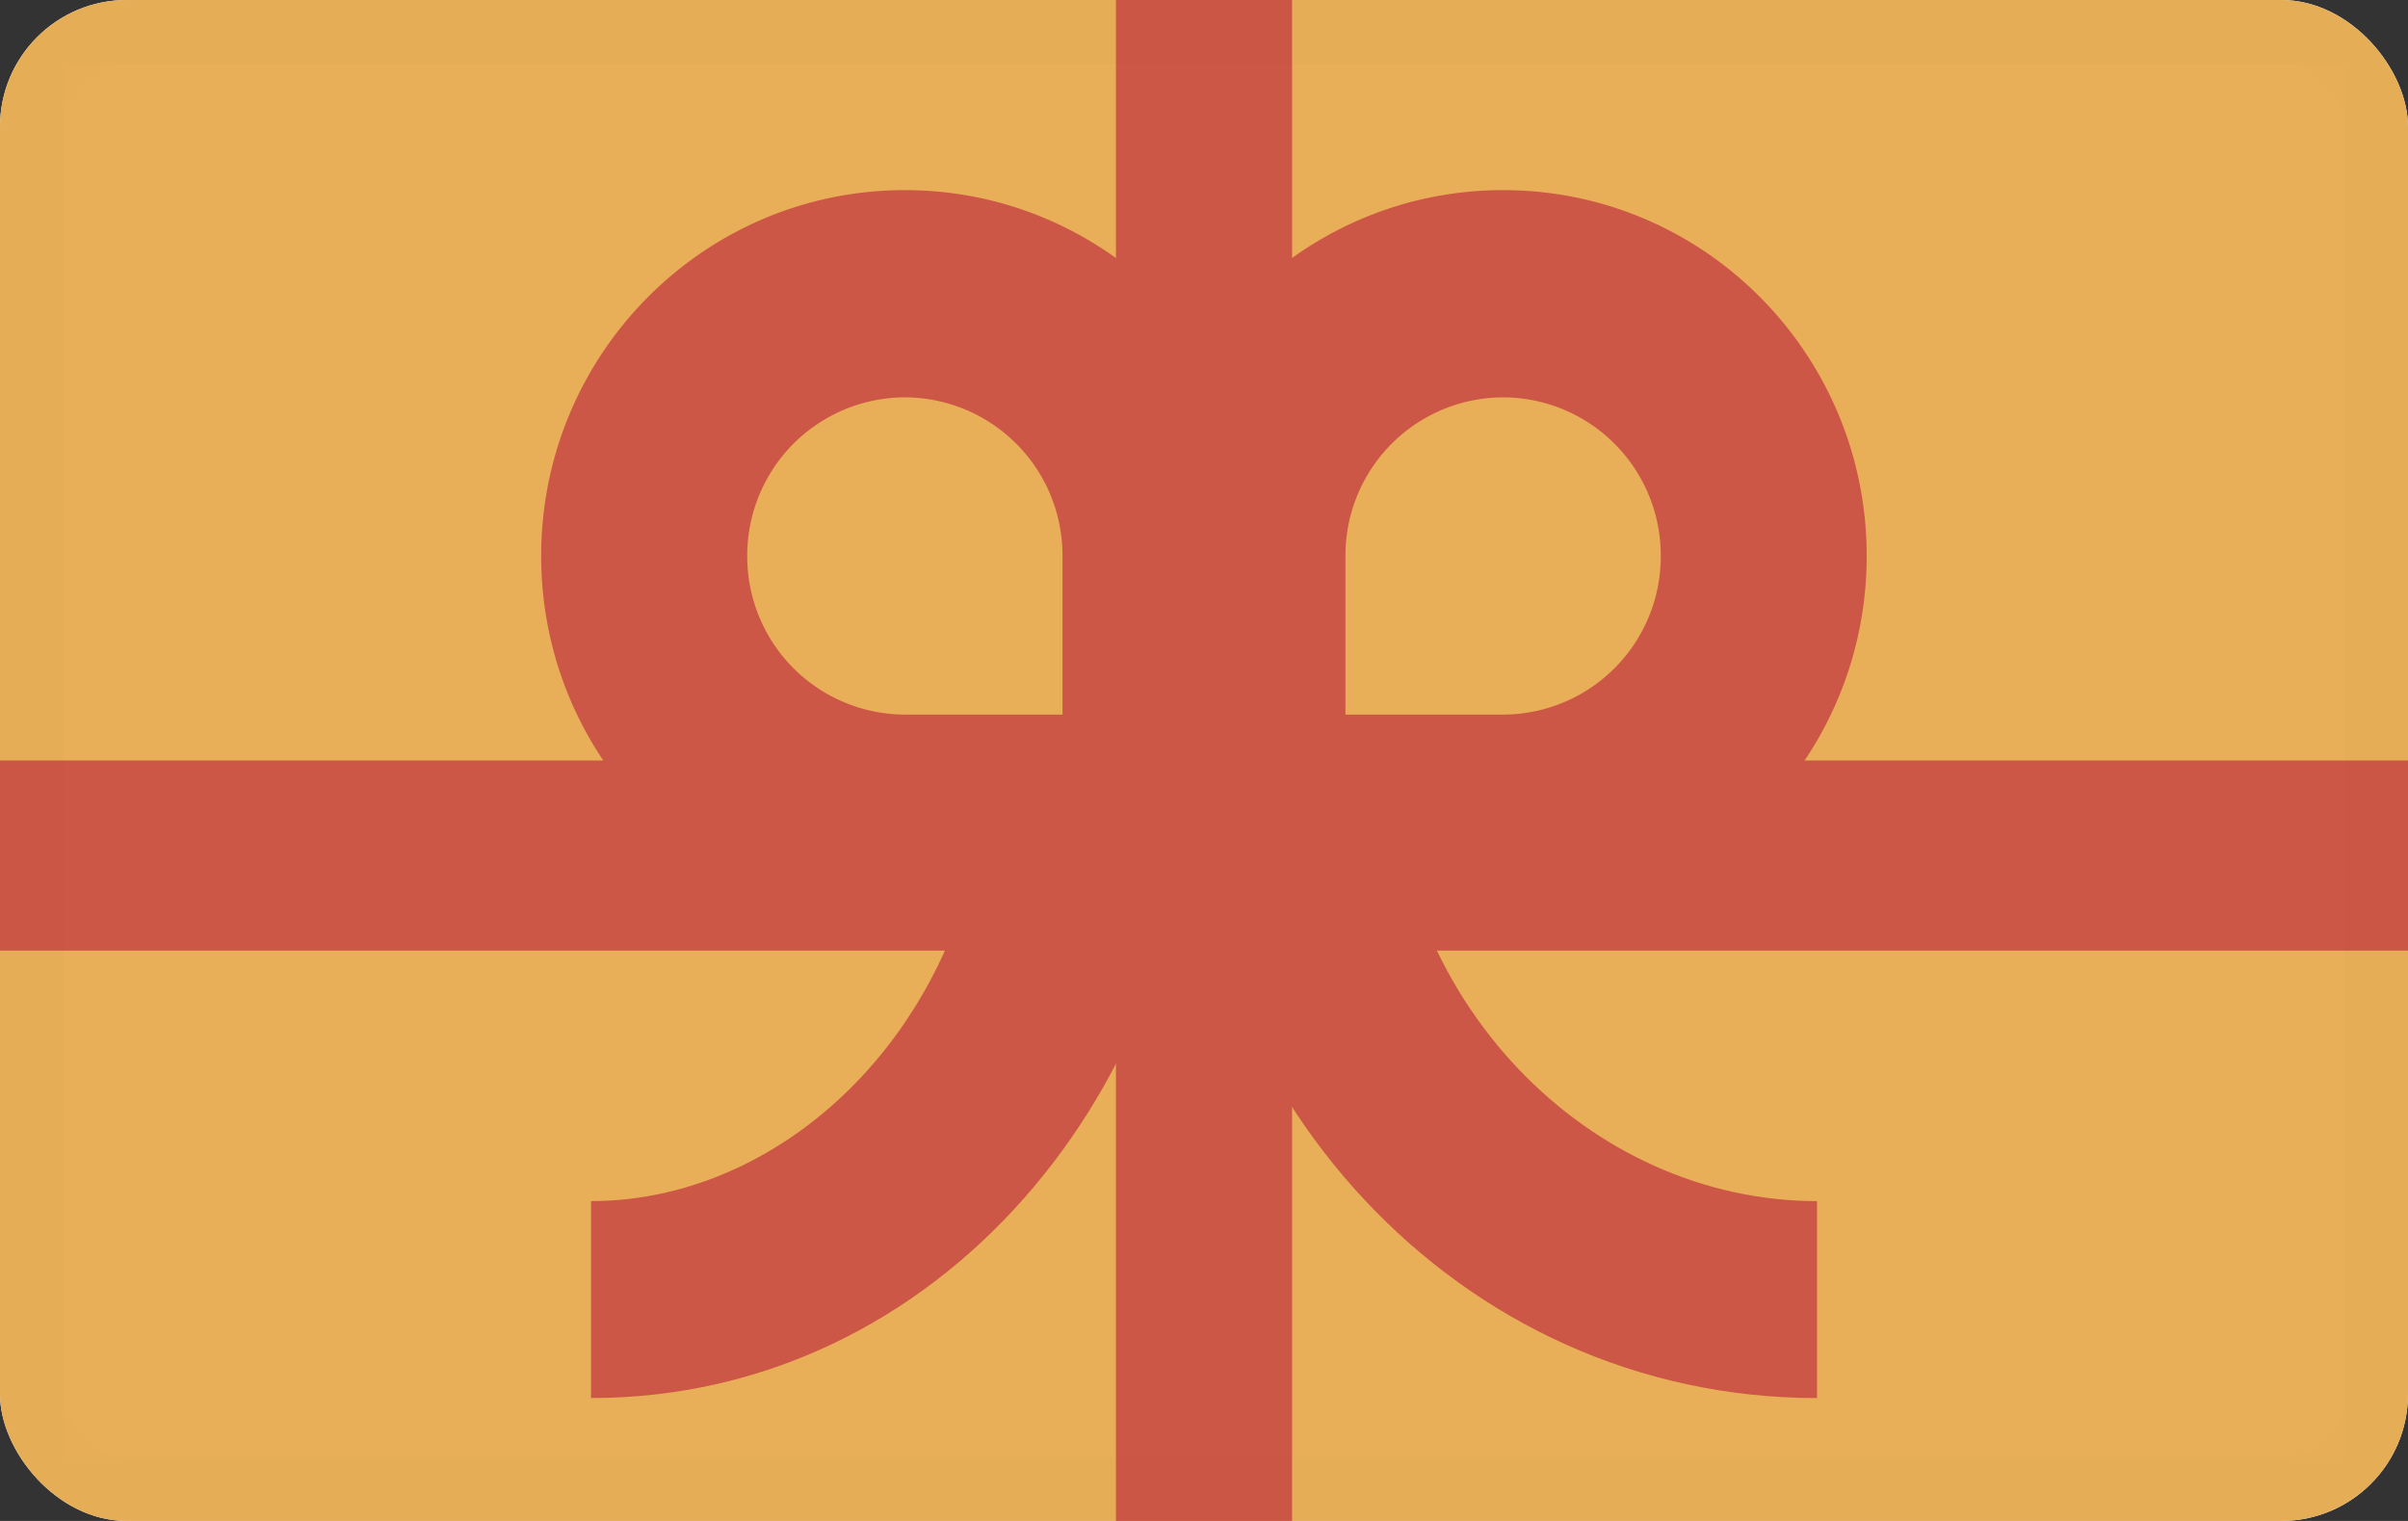 <svg xmlns="http://www.w3.org/2000/svg" width="38" height="24" viewBox="0 0 38 24" fill="none" aria-labelledby="pi-gift-card" role="img"><rect x="0" y="0" width="38" height="24" fill="#333333" stroke="none"/><title id="pi-gift-card">Gift Card</title><path fill="#000" opacity=".07" d="M35 0H3C1.3 0 0 1.3 0 3v18c0 1.7 1.4 3 3 3h32c1.7 0 3-1.3 3-3V3c0-1.7-1.4-3-3-3z"/><rect width="38" height="24" rx="2" fill="#fff"/><rect width="38" height="24" rx="2" fill="#E9AF58"/><rect x=".5" y=".5" width="37" height="23" rx="1.5" stroke="#000" stroke-opacity=".01"/><path d="M38 12H0v3h38v-3z" fill="#CD5747"/><path d="M20.39 24V0h-2.78v24h2.78z" fill="#CD5747"/><path fill-rule="evenodd" clip-rule="evenodd" d="M20.018 8.773C20.018 5.585 17.448 3 14.28 3c-3.17 0-5.74 2.585-5.74 5.773 0 3.188 2.57 5.773 5.739 5.773h5.738V8.773zM14.28 6.27a2.495 2.495 0 012.487 2.503v2.503H14.28a2.495 2.495 0 01-2.488-2.503A2.495 2.495 0 0114.28 6.27z" fill="#CD5747"/><path fill-rule="evenodd" clip-rule="evenodd" d="M17.982 8.773C17.982 5.585 20.55 3 23.72 3c3.17 0 5.738 2.585 5.738 5.773 0 3.188-2.569 5.773-5.738 5.773h-5.738V8.773zM23.72 6.27a2.495 2.495 0 00-2.488 2.503v2.503h2.488a2.495 2.495 0 002.488-2.503A2.495 2.495 0 0023.72 6.27z" fill="#CD5747"/><path fill-rule="evenodd" clip-rule="evenodd" d="M9.327 22.061c5.507 0 9.542-4.93 9.542-10.46h-3.25c0 4.307-3.055 7.352-6.292 7.352v3.108z" fill="#CD5747"/><path fill-rule="evenodd" clip-rule="evenodd" d="M28.674 22.061c-5.685 0-10.009-4.841-10.009-10.46h3.25c0 4.218 3.183 7.352 6.759 7.352v3.108z" fill="#CD5747"/><path stroke="#000" stroke-opacity=".01" d="M.5.5h37v23H.5z"/></svg>